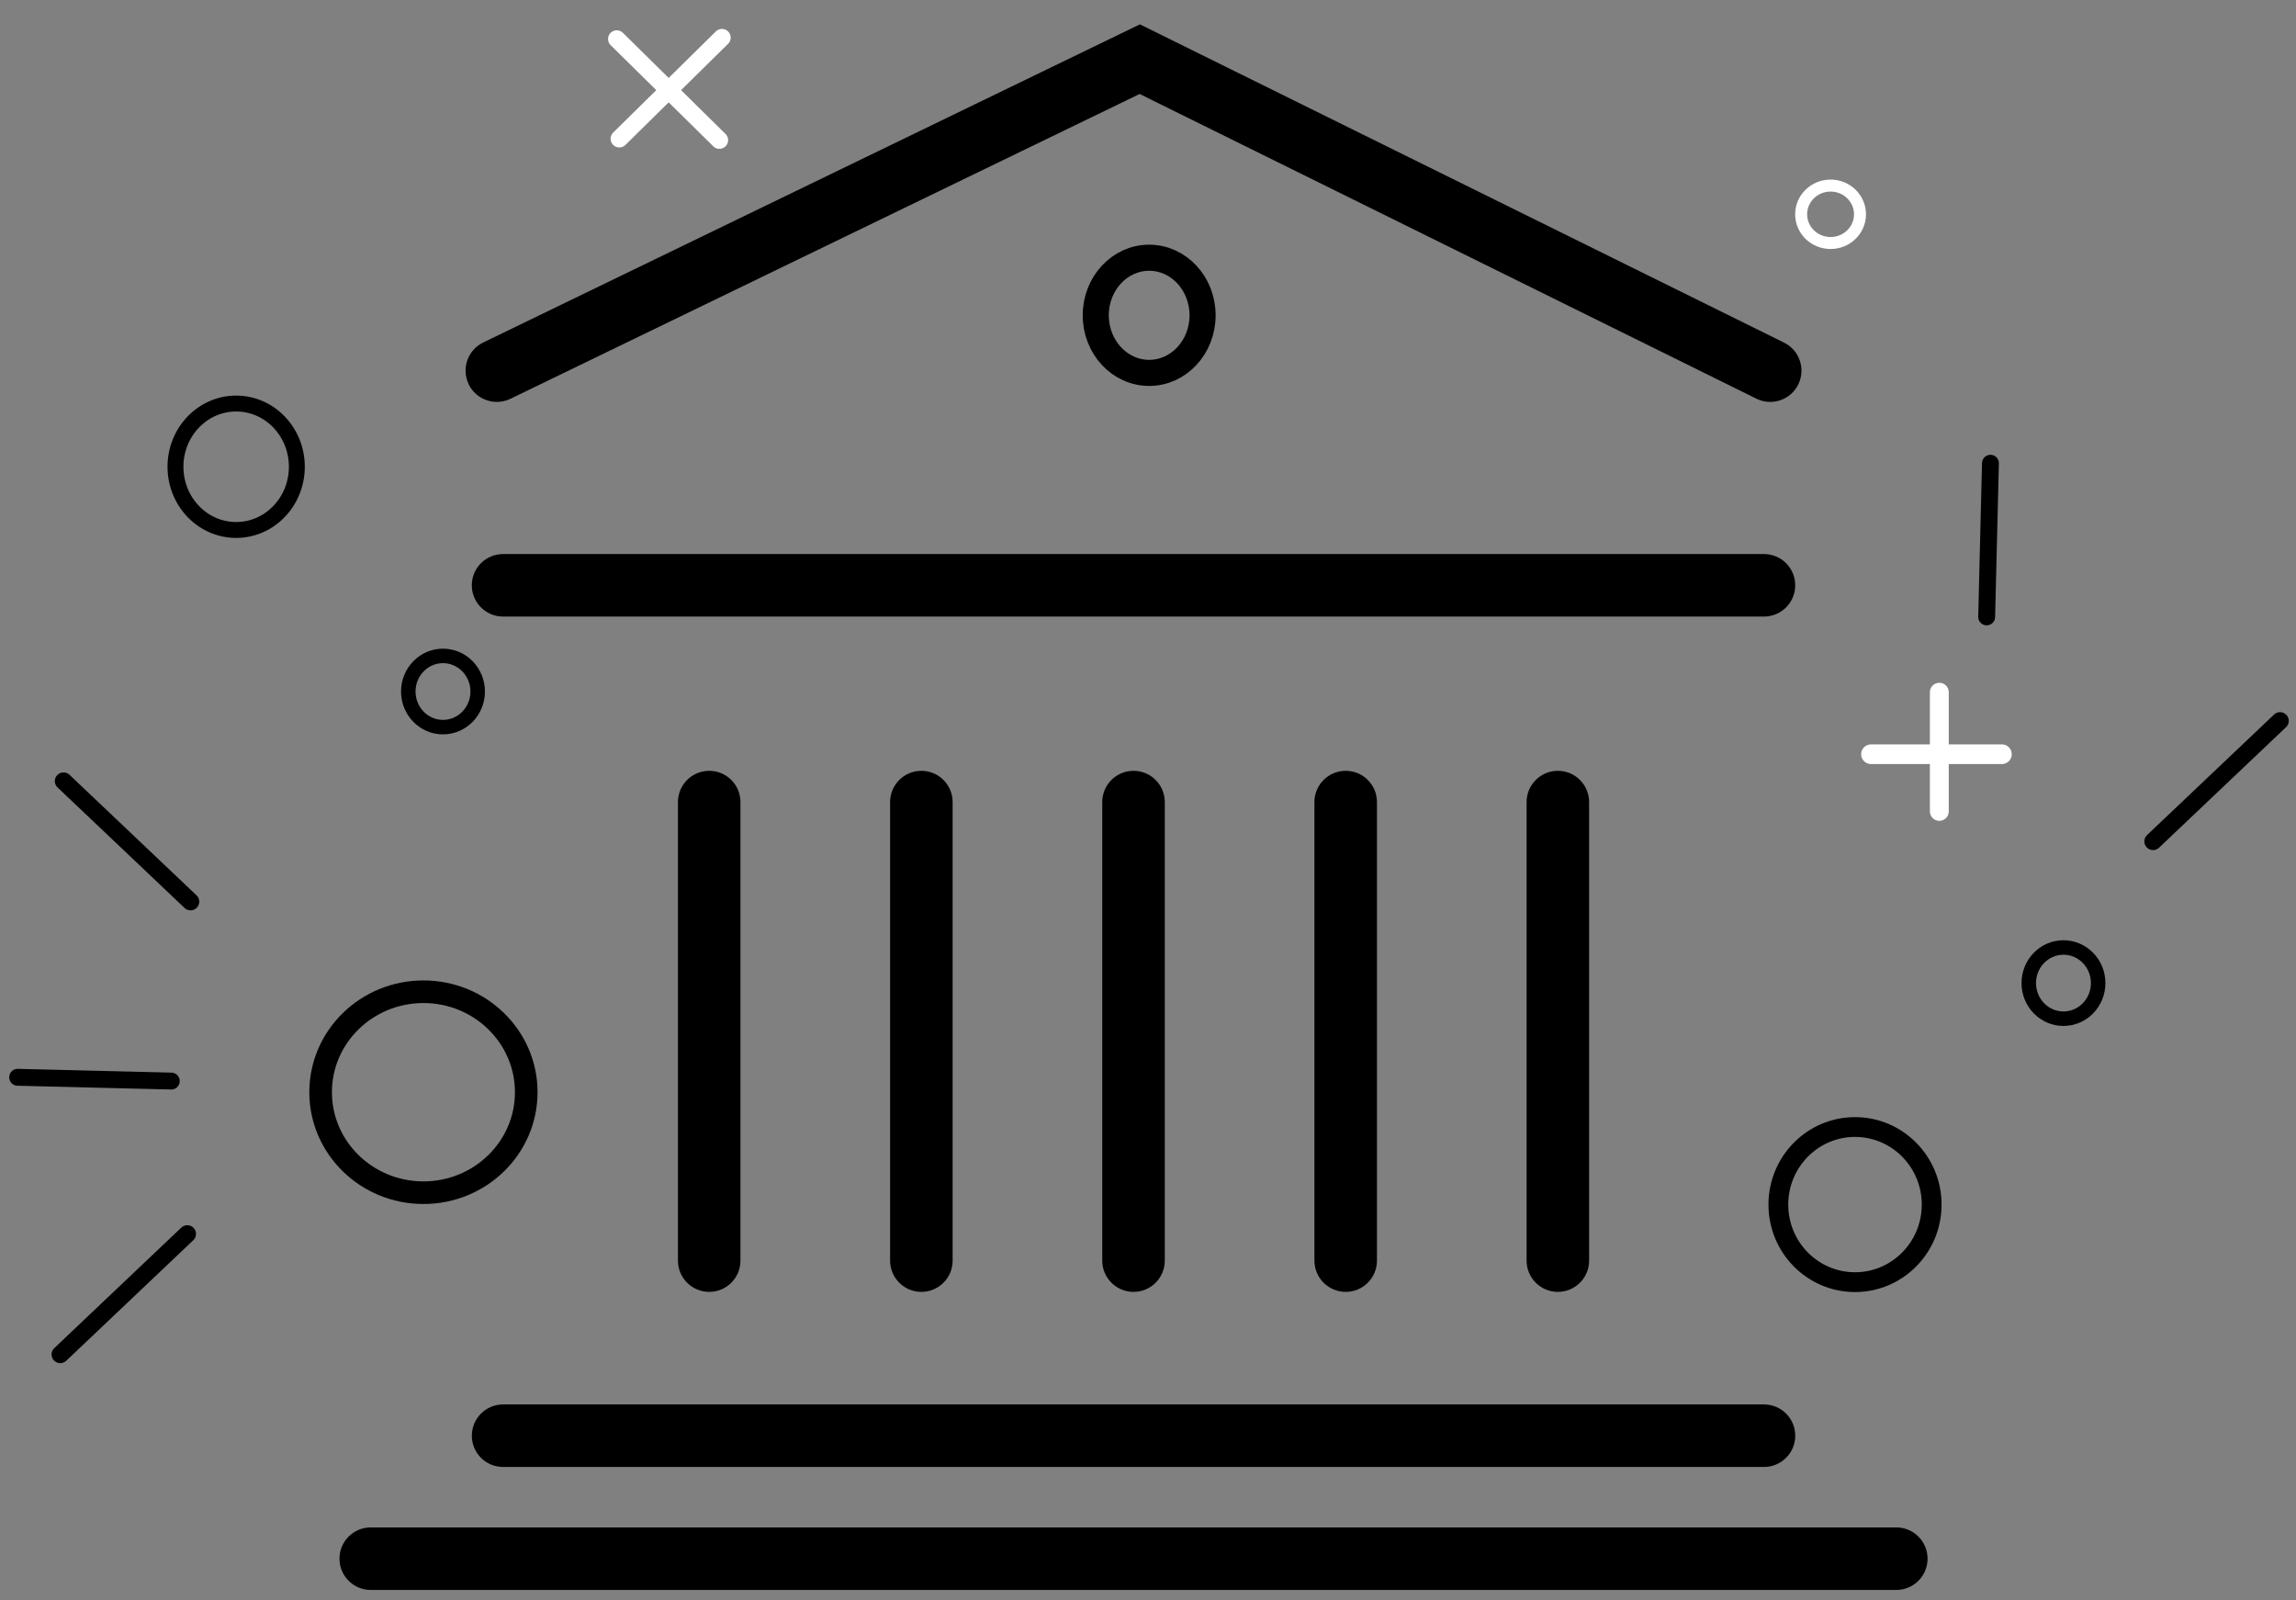 <?xml version="1.0" encoding="UTF-8" standalone="no"?>
<svg
   xmlns:dc="http://purl.org/dc/elements/1.1/"
   xmlns:cc="http://creativecommons.org/ns#"
   xmlns:rdf="http://www.w3.org/1999/02/22-rdf-syntax-ns#"
   xmlns:svg="http://www.w3.org/2000/svg"
   xmlns="http://www.w3.org/2000/svg"
   xmlns:sodipodi="http://sodipodi.sourceforge.net/DTD/sodipodi-0.dtd"
   xmlns:inkscape="http://www.inkscape.org/namespaces/inkscape"
   version="1.1"
   x="0px"
   y="0px"
   viewBox="0 0 132 92"
   enable-background="new 0 0 100 100"
   xml:space="preserve"
   id="svg5846"
   sodipodi:docname="greece_cc.svg"
   width="132"
   height="92"
   inkscape:version="0.92.1 r15371"><rect x="0" y="0" width="132" height="92" fill="#808080" stroke="none"/><defs
     id="defs5850" /><sodipodi:namedview
     pagecolor="#ffffff"
     bordercolor="#666666"
     borderopacity="1"
     objecttolerance="10"
     gridtolerance="10"
     guidetolerance="10"
     inkscape:pageopacity="0"
     inkscape:pageshadow="2"
     inkscape:window-width="1278"
     inkscape:window-height="1368"
     id="namedview5848"
     showgrid="false"
     inkscape:zoom="5.3400704"
     inkscape:cx="78.409674"
     inkscape:cy="66.972332"
     inkscape:window-x="1359"
     inkscape:window-y="0"
     inkscape:window-maximized="0"
     inkscape:current-layer="svg5846" /><g
     id="g5844"
     transform="translate(15.168,-3.6)"><path
       d="m 86.245,35.45 h -72.49 c -0.993,0 -1.798,0.805 -1.798,1.797 0,0.992 0.805,1.797 1.798,1.797 h 72.489 c 0.993,0 1.798,-0.805 1.798,-1.797 0,-0.992 -0.804,-1.797 -1.797,-1.797 z"
       id="path5826"
       inkscape:connector-curvature="0" /><path
       d="m 11.958,86.133 c 0,0.993 0.805,1.797 1.798,1.797 h 72.489 c 0.993,0 1.798,-0.805 1.798,-1.797 0,-0.992 -0.805,-1.797 -1.798,-1.797 h -72.49 c -0.993,0 -1.797,0.805 -1.797,1.797 z"
       id="path5828"
       inkscape:connector-curvature="0" /><path
       d="M 93.853,91.405 H 6.147 c -0.993,0 -1.798,0.805 -1.798,1.797 0,0.992 0.805,1.798 1.798,1.798 h 87.706 c 0.993,0 1.798,-0.805 1.798,-1.797 0,-0.992 -0.805,-1.798 -1.798,-1.798 z"
       id="path5830"
       inkscape:connector-curvature="0" /><path
       d="m 13.397,26.704 c 0.263,0 0.529,-0.058 0.782,-0.18 L 50.351,9.002 85.808,26.518 c 0.891,0.441 1.968,0.075 2.407,-0.815 0.44,-0.89 0.075,-1.968 -0.815,-2.407 L 50.367,5 12.612,23.289 c -0.894,0.433 -1.267,1.507 -0.834,2.401 0.31,0.641 0.951,1.014 1.619,1.014 z"
       id="path5832"
       inkscape:connector-curvature="0" /><path
       d="m 27.402,76.068 v -26.36 c 0,-0.993 -0.805,-1.797 -1.797,-1.797 -0.992,0 -1.797,0.805 -1.797,1.797 v 26.36 c 0,0.993 0.805,1.797 1.797,1.797 0.992,0 1.797,-0.804 1.797,-1.797 z"
       id="path5834"
       inkscape:connector-curvature="0" /><path
       d="m 39.6,76.068 v -26.36 c 0,-0.993 -0.805,-1.797 -1.798,-1.797 -0.992,0 -1.797,0.805 -1.797,1.797 v 26.36 c 0,0.993 0.805,1.797 1.797,1.797 0.993,0.001 1.798,-0.804 1.798,-1.797 z"
       id="path5836"
       inkscape:connector-curvature="0" /><path
       d="m 51.797,76.068 v -26.36 c 0,-0.993 -0.805,-1.797 -1.798,-1.797 -0.992,0 -1.797,0.805 -1.797,1.797 v 26.36 c 0,0.993 0.805,1.797 1.797,1.797 0.994,0.001 1.798,-0.804 1.798,-1.797 z"
       id="path5838"
       inkscape:connector-curvature="0" /><path
       d="m 76.192,76.068 v -26.36 c 0,-0.993 -0.805,-1.797 -1.797,-1.797 -0.992,0 -1.797,0.805 -1.797,1.797 v 26.36 c 0,0.993 0.805,1.797 1.797,1.797 0.992,0 1.797,-0.804 1.797,-1.797 z"
       id="path5840"
       inkscape:connector-curvature="0" /><path
       d="m 63.995,76.068 v -26.36 c 0,-0.993 -0.805,-1.797 -1.797,-1.797 -0.993,0 -1.798,0.805 -1.798,1.797 v 26.36 c 0,0.993 0.805,1.797 1.798,1.797 0.992,0.001 1.797,-0.804 1.797,-1.797 z"
       id="path5842"
       inkscape:connector-curvature="0" /></g><ellipse
     style="opacity:1;fill:none;fill-opacity:1;stroke:#000000;stroke-width:1.5;stroke-linecap:round;stroke-miterlimit:4;stroke-dasharray:none;stroke-opacity:1"
     id="path6397"
     cx="66.067"
     cy="18.126"
     rx="3.071"
     ry="3.31" /><ellipse
     style="opacity:1;fill:none;fill-opacity:1;stroke:#000000;stroke-width:1.138;stroke-linecap:round;stroke-miterlimit:4;stroke-dasharray:none;stroke-opacity:1"
     id="path6397-5"
     cx="106.647"
     cy="69.247"
     rx="4.407"
     ry="4.459" /><ellipse
     style="opacity:1;fill:none;fill-opacity:1;stroke:#000000;stroke-width:0.833;stroke-linecap:round;stroke-miterlimit:4;stroke-dasharray:none;stroke-opacity:1"
     id="path6397-5-8"
     cx="118.631"
     cy="56.514"
     rx="1.995"
     ry="2.047" /><path
     style="fill:none;stroke:#ffffff;stroke-width:1.129;stroke-linecap:round;stroke-linejoin:miter;stroke-miterlimit:4;stroke-dasharray:none;stroke-opacity:1"
     d="m 107.564,43.357 h 7.529"
     id="path4539"
     inkscape:connector-curvature="0" /><path
     style="fill:none;stroke:#ffffff;stroke-width:1.084;stroke-linecap:round;stroke-linejoin:miter;stroke-miterlimit:4;stroke-dasharray:none;stroke-opacity:1"
     d="m 111.494,39.792 v 6.852"
     id="path4539-5"
     inkscape:connector-curvature="0" /><path
     style="fill:none;stroke:#000000;stroke-width:1px;stroke-linecap:round;stroke-linejoin:miter;stroke-opacity:1"
     d="m 123.781,48.368 7.303,-6.929"
     id="path6447"
     inkscape:connector-curvature="0" /><path
     style="fill:none;stroke:#000000;stroke-width:0.971px;stroke-linecap:round;stroke-linejoin:miter;stroke-opacity:1"
     d="m 114.216,35.462 0.217,-8.832"
     id="path6449"
     inkscape:connector-curvature="0" /><ellipse
     style="opacity:1;fill:none;fill-opacity:1;stroke:#ffffff;stroke-width:0.689;stroke-linecap:round;stroke-miterlimit:4;stroke-dasharray:none;stroke-opacity:1"
     id="path6397-5-8-3"
     cx="105.242"
     cy="12.319"
     rx="1.692"
     ry="1.651" /><path
     style="fill:none;stroke:#ffffff;stroke-width:1;stroke-linecap:round;stroke-linejoin:miter;stroke-miterlimit:4;stroke-dasharray:none;stroke-opacity:1"
     d="m 35.458,2.242 5.902,5.814"
     id="path4490"
     inkscape:connector-curvature="0" /><path
     style="fill:none;stroke:#ffffff;stroke-width:1;stroke-linecap:round;stroke-linejoin:miter;stroke-miterlimit:4;stroke-dasharray:none;stroke-opacity:1"
     d="m 41.507,2.163 -5.902,5.814"
     id="path4490-9"
     inkscape:connector-curvature="0" /><ellipse
     style="opacity:1;fill:none;fill-opacity:1;stroke:#000000;stroke-width:1.3;stroke-linecap:round;stroke-miterlimit:4;stroke-dasharray:none;stroke-opacity:1"
     id="path6397-5-6"
     cx="24.344"
     cy="62.787"
     rx="5.911"
     ry="5.776" /><ellipse
     style="opacity:1;fill:none;fill-opacity:1;stroke:#000000;stroke-width:0.833;stroke-linecap:round;stroke-miterlimit:4;stroke-dasharray:none;stroke-opacity:1"
     id="path6397-5-8-5"
     cx="25.468"
     cy="39.753"
     rx="1.995"
     ry="2.047" /><path
     style="fill:none;stroke:#000000;stroke-width:0.971px;stroke-linecap:round;stroke-linejoin:miter;stroke-opacity:1"
     d="m 1.015,61.929 8.832,0.217"
     id="path6449-2"
     inkscape:connector-curvature="0" /><path
     style="fill:none;stroke:#000000;stroke-width:1px;stroke-linecap:round;stroke-linejoin:miter;stroke-opacity:1"
     d="M 10.955,51.832 3.652,44.903"
     id="path6447-1"
     inkscape:connector-curvature="0" /><path
     style="fill:none;stroke:#000000;stroke-width:1px;stroke-linecap:round;stroke-linejoin:miter;stroke-opacity:1"
     d="M 10.768,70.933 3.464,77.862"
     id="path6447-1-0"
     inkscape:connector-curvature="0" /><ellipse
     style="opacity:1;fill:none;fill-opacity:1;stroke:#000000;stroke-width:0.914;stroke-linecap:round;stroke-miterlimit:4;stroke-dasharray:none;stroke-opacity:1"
     id="path6397-5-7"
     cx="13.577"
     cy="26.832"
     rx="3.489"
     ry="3.634" /></svg>